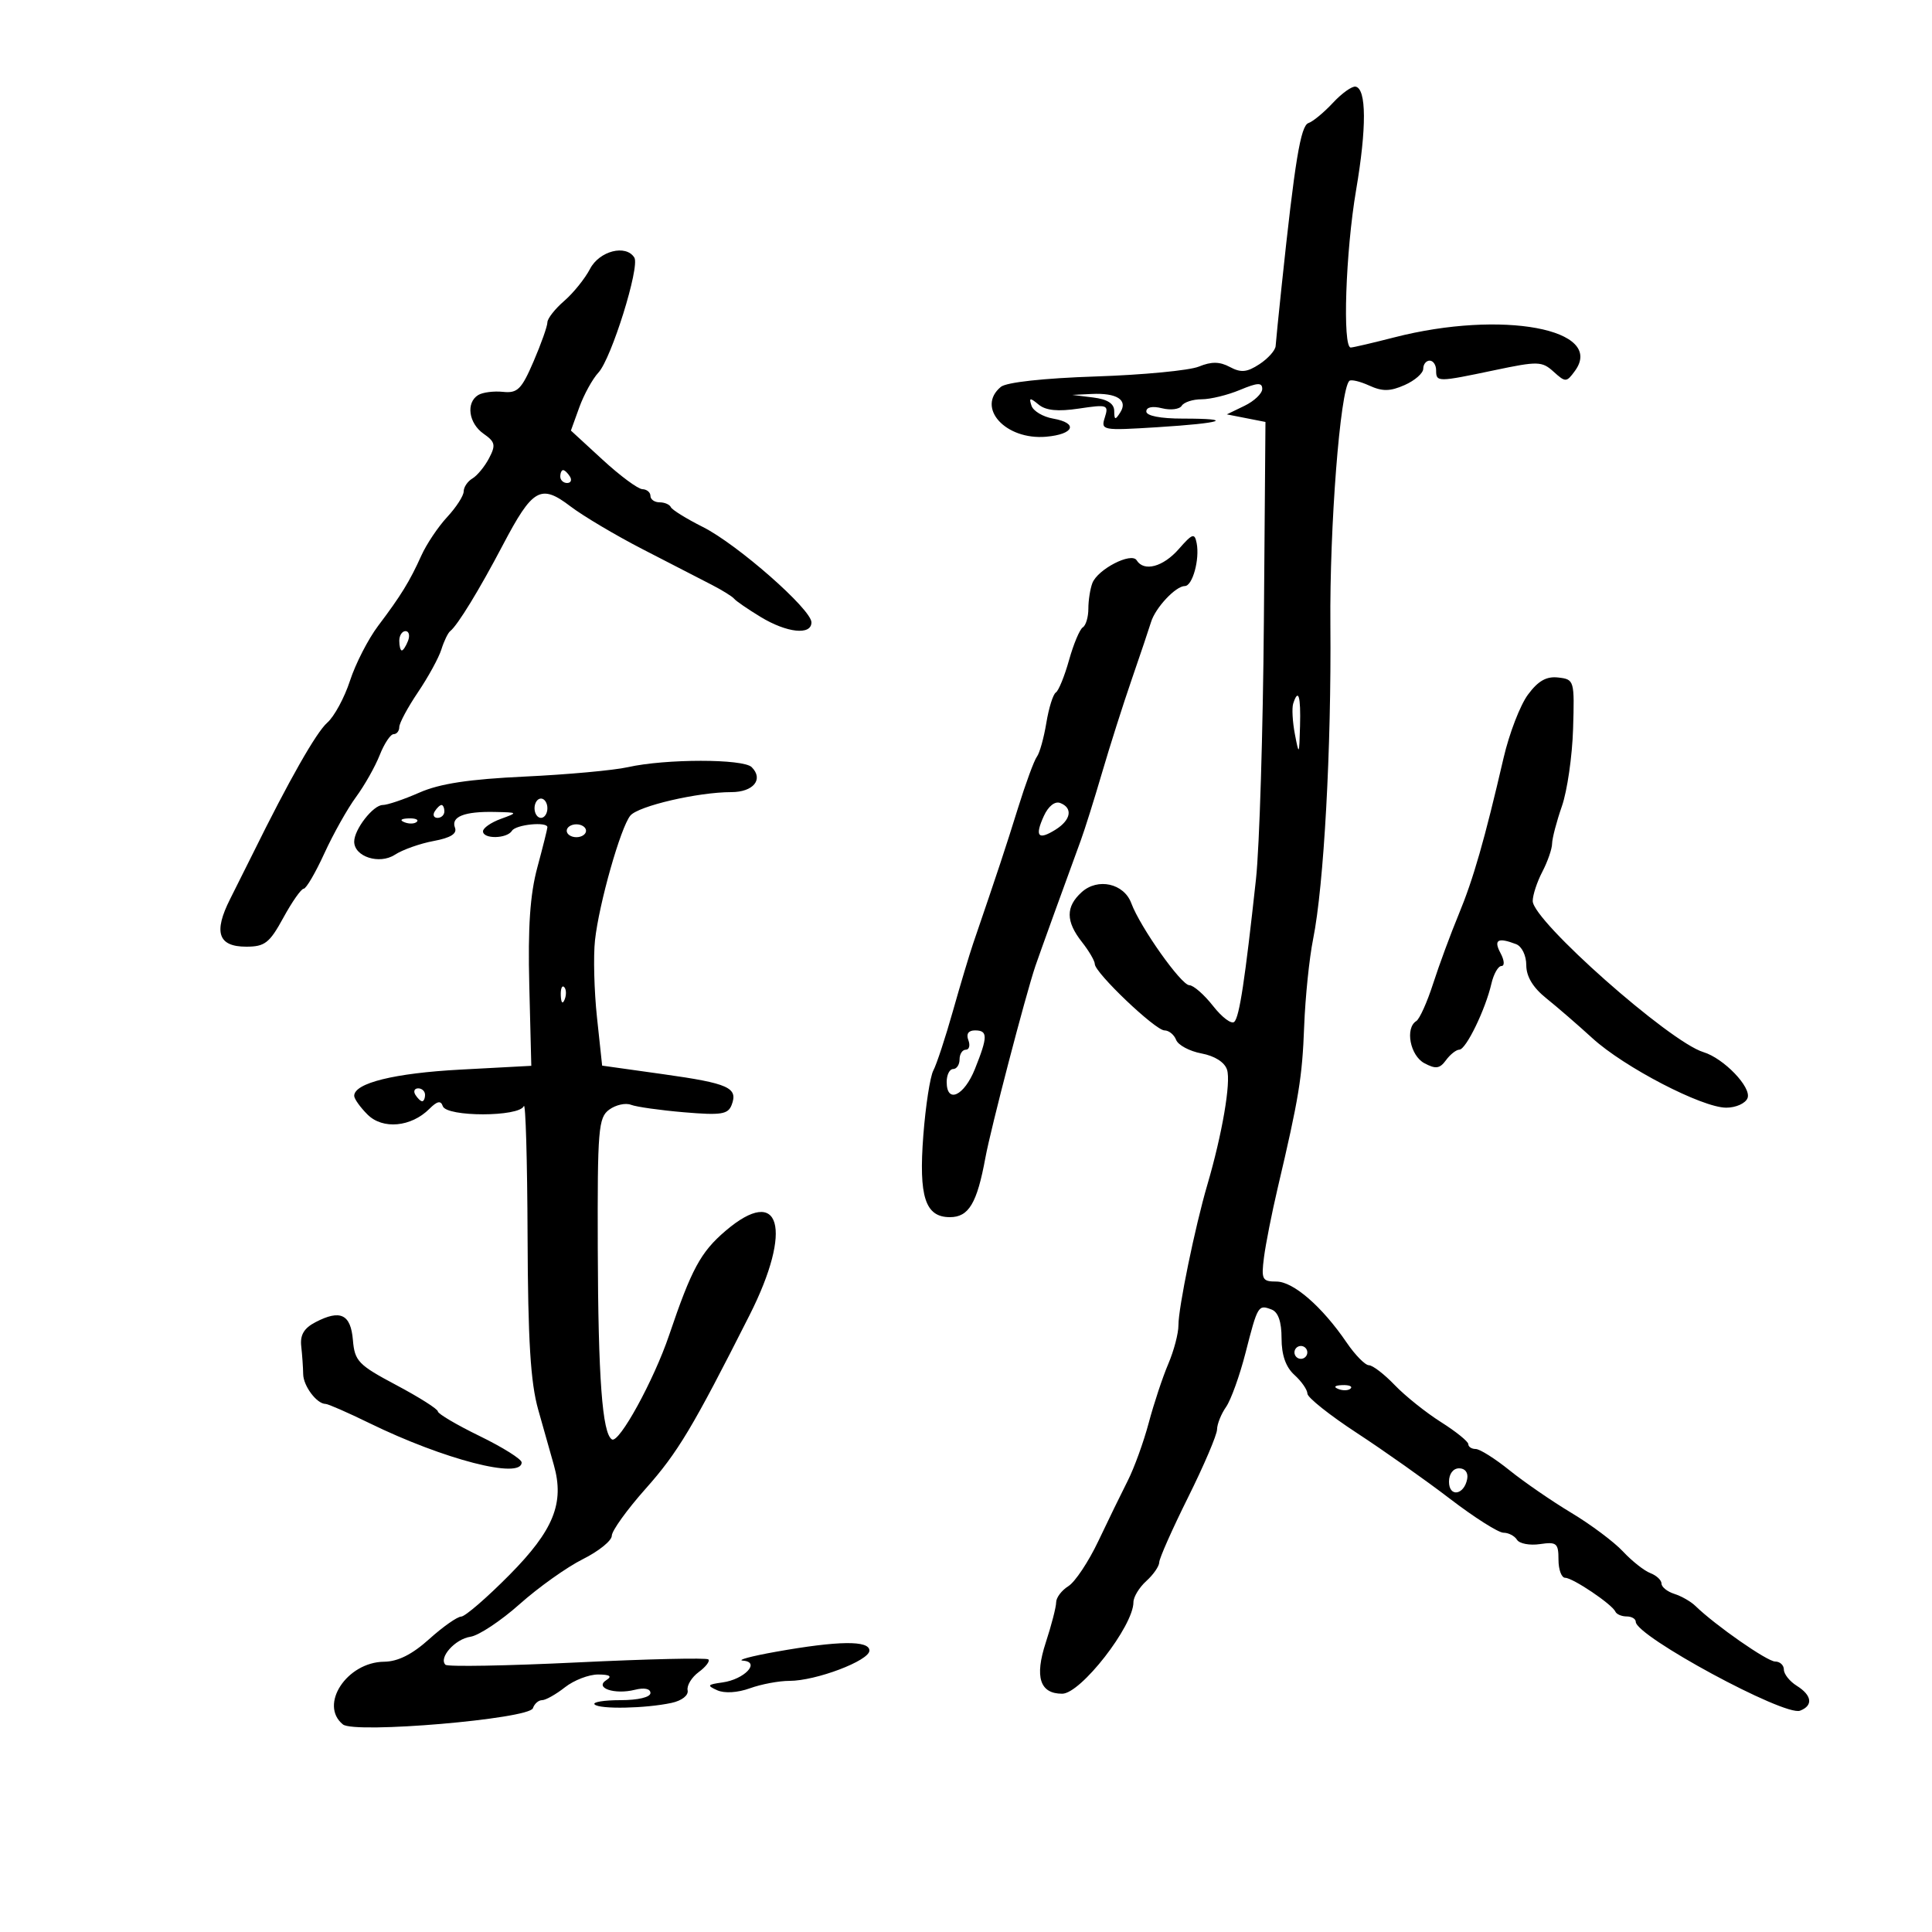 <svg xmlns="http://www.w3.org/2000/svg" width="300" height="300" viewBox="0 0 300 300" version="1.1">
	<path d="M 206.974 15.969 C 205.585 17.462, 203.878 18.874, 203.180 19.107 C 201.960 19.513, 201.065 24.952, 199.003 44.500 C 198.539 48.900, 198.123 53.052, 198.080 53.727 C 198.036 54.402, 196.905 55.671, 195.567 56.548 C 193.629 57.818, 192.696 57.907, 190.976 56.987 C 189.393 56.140, 188.110 56.123, 186.159 56.924 C 184.697 57.524, 177.498 58.214, 170.163 58.457 C 162.069 58.725, 156.271 59.360, 155.413 60.072 C 151.532 63.293, 156.140 68.367, 162.444 67.815 C 166.807 67.433, 167.476 65.690, 163.526 65 C 161.952 64.725, 160.442 63.825, 160.170 63 C 159.752 61.735, 159.926 61.707, 161.275 62.821 C 162.400 63.749, 164.262 63.933, 167.546 63.441 C 171.956 62.780, 172.180 62.856, 171.559 64.814 C 170.919 66.831, 171.139 66.872, 179.701 66.338 C 189.846 65.705, 191.937 65, 183.667 65 C 180.186 65, 178 64.572, 178 63.892 C 178 63.216, 178.952 63.022, 180.439 63.395 C 181.780 63.732, 183.157 63.556, 183.498 63.004 C 183.839 62.452, 185.231 62, 186.591 62 C 187.951 62, 190.625 61.348, 192.532 60.551 C 195.279 59.403, 196 59.370, 196 60.391 C 196 61.099, 194.762 62.279, 193.250 63.012 L 190.500 64.344 193.500 64.932 L 196.500 65.521 196.254 96.510 C 196.119 113.555, 195.567 131.550, 195.029 136.500 C 193.321 152.189, 192.458 157.875, 191.665 158.668 C 191.241 159.092, 189.760 157.990, 188.375 156.220 C 186.989 154.449, 185.325 152.992, 184.678 152.982 C 183.412 152.963, 177.040 143.959, 175.666 140.248 C 174.526 137.170, 170.466 136.268, 167.960 138.536 C 165.466 140.794, 165.477 143.066, 168 146.273 C 169.100 147.671, 170 149.211, 170 149.695 C 170 151.043, 179.401 160, 180.816 160 C 181.502 160, 182.317 160.663, 182.628 161.473 C 182.939 162.283, 184.709 163.230, 186.562 163.578 C 188.631 163.966, 190.165 164.945, 190.536 166.113 C 191.159 168.077, 189.779 176.120, 187.467 184 C 185.575 190.445, 182.972 203.103, 182.987 205.782 C 182.994 207.037, 182.285 209.737, 181.412 211.782 C 180.538 213.827, 179.174 217.939, 178.380 220.920 C 177.586 223.901, 176.119 227.951, 175.119 229.920 C 174.119 231.889, 172.061 236.113, 170.545 239.307 C 169.030 242.501, 166.937 245.647, 165.895 246.298 C 164.853 246.949, 164 248.076, 164 248.803 C 164 249.530, 163.272 252.349, 162.383 255.068 C 160.636 260.410, 161.469 263, 164.935 263 C 167.817 263, 176 252.489, 176 248.787 C 176 247.975, 176.900 246.495, 178 245.500 C 179.100 244.505, 180.003 243.197, 180.007 242.595 C 180.010 241.993, 182.027 237.450, 184.488 232.500 C 186.949 227.550, 188.971 222.813, 188.981 221.973 C 188.991 221.132, 189.621 219.557, 190.380 218.473 C 191.138 217.388, 192.502 213.599, 193.409 210.054 C 195.297 202.677, 195.376 202.547, 197.457 203.345 C 198.480 203.738, 199 205.242, 199 207.814 C 199 210.420, 199.655 212.283, 201 213.500 C 202.100 214.495, 203.007 215.803, 203.015 216.405 C 203.024 217.007, 206.470 219.750, 210.675 222.500 C 214.879 225.250, 221.404 229.862, 225.174 232.750 C 228.945 235.637, 232.672 238, 233.456 238 C 234.240 238, 235.187 238.493, 235.559 239.096 C 235.932 239.699, 237.534 240.002, 239.118 239.769 C 241.714 239.388, 242 239.627, 242 242.173 C 242 243.728, 242.468 245, 243.040 245 C 244.224 245, 250.327 249.111, 250.833 250.250 C 251.017 250.662, 251.804 251, 252.583 251 C 253.363 251, 254 251.374, 254 251.832 C 254 254.057, 277.106 266.557, 279.512 265.634 C 281.580 264.840, 281.369 263.248, 279 261.768 C 277.900 261.081, 277 259.952, 277 259.259 C 277 258.567, 276.390 258, 275.644 258 C 274.415 258, 266.338 252.369, 263.244 249.354 C 262.553 248.682, 261.091 247.846, 259.994 247.498 C 258.897 247.150, 258 246.431, 258 245.901 C 258 245.371, 257.218 244.637, 256.263 244.271 C 255.307 243.904, 253.395 242.392, 252.013 240.910 C 250.631 239.429, 247.025 236.731, 244 234.915 C 240.975 233.099, 236.654 230.125, 234.397 228.306 C 232.140 226.488, 229.778 225, 229.147 225 C 228.516 225, 227.999 224.662, 227.998 224.250 C 227.997 223.838, 226.085 222.292, 223.748 220.816 C 221.412 219.340, 218.178 216.752, 216.563 215.066 C 214.948 213.380, 213.148 211.997, 212.563 211.993 C 211.978 211.989, 210.423 210.404, 209.106 208.471 C 205.308 202.895, 200.826 199, 198.205 199 C 195.996 199, 195.831 198.680, 196.269 195.250 C 196.533 193.188, 197.489 188.350, 198.393 184.500 C 201.706 170.405, 202.207 167.343, 202.512 159.335 C 202.683 154.845, 203.306 148.770, 203.898 145.835 C 205.575 137.513, 206.746 116.192, 206.581 97 C 206.450 81.782, 208.096 60.571, 209.519 59.148 C 209.779 58.888, 211.171 59.213, 212.613 59.870 C 214.670 60.807, 215.855 60.789, 218.117 59.788 C 219.703 59.086, 221 57.947, 221 57.256 C 221 56.565, 221.450 56, 222 56 C 222.550 56, 223 56.675, 223 57.500 C 223 59.351, 223.200 59.351, 232.086 57.482 C 238.813 56.067, 239.434 56.083, 241.242 57.719 C 243.093 59.394, 243.243 59.389, 244.552 57.599 C 249.311 51.090, 233.206 48.099, 216.500 52.388 C 213.200 53.236, 210.162 53.945, 209.750 53.964 C 208.439 54.027, 208.942 39.088, 210.574 29.515 C 212.221 19.853, 212.193 13.793, 210.500 13.454 C 209.950 13.344, 208.363 14.476, 206.974 15.969 M 91.621 41.750 C 90.834 43.263, 89.023 45.510, 87.595 46.743 C 86.168 47.977, 85 49.469, 85 50.058 C 85 50.647, 84.033 53.377, 82.851 56.124 C 80.985 60.462, 80.360 61.084, 78.101 60.847 C 76.670 60.697, 74.937 60.921, 74.249 61.346 C 72.324 62.536, 72.768 65.724, 75.086 67.348 C 76.900 68.618, 77.011 69.116, 75.940 71.155 C 75.263 72.445, 74.099 73.860, 73.354 74.300 C 72.609 74.740, 72 75.644, 72 76.310 C 72 76.976, 70.848 78.763, 69.440 80.281 C 68.032 81.799, 66.226 84.495, 65.425 86.271 C 63.621 90.275, 62.270 92.471, 58.707 97.194 C 57.171 99.231, 55.209 103.057, 54.348 105.698 C 53.487 108.339, 51.895 111.277, 50.809 112.226 C 49.115 113.709, 44.863 121.189, 39.285 132.500 C 38.471 134.150, 36.875 137.343, 35.737 139.595 C 33.120 144.773, 33.873 147, 38.240 147 C 41.122 147, 41.854 146.429, 44 142.500 C 45.352 140.025, 46.772 138, 47.156 138 C 47.539 138, 48.983 135.532, 50.365 132.515 C 51.746 129.498, 53.957 125.560, 55.278 123.765 C 56.599 121.969, 58.257 119.037, 58.961 117.250 C 59.666 115.463, 60.638 114, 61.121 114 C 61.605 114, 62 113.503, 62 112.895 C 62 112.287, 63.306 109.855, 64.903 107.489 C 66.499 105.123, 68.135 102.133, 68.538 100.844 C 68.940 99.555, 69.557 98.275, 69.908 98 C 71.060 97.098, 74.409 91.620, 78.086 84.624 C 82.707 75.830, 83.966 75.109, 88.569 78.620 C 90.530 80.116, 95.592 83.121, 99.818 85.298 C 104.043 87.474, 108.850 89.950, 110.500 90.799 C 112.150 91.648, 113.725 92.627, 114 92.974 C 114.275 93.322, 116.128 94.594, 118.118 95.803 C 122.196 98.279, 126 98.682, 126 96.638 C 126 94.624, 114.497 84.521, 109.141 81.831 C 106.589 80.549, 104.350 79.162, 104.167 78.750 C 103.983 78.338, 103.196 78, 102.417 78 C 101.638 78, 101 77.550, 101 77 C 101 76.450, 100.438 75.982, 99.750 75.960 C 99.063 75.938, 96.284 73.881, 93.575 71.389 L 88.650 66.858 89.955 63.247 C 90.673 61.261, 92.013 58.829, 92.932 57.843 C 94.930 55.698, 99.384 41.431, 98.502 40.003 C 97.205 37.905, 93.075 38.954, 91.621 41.750 M 169.750 61.723 C 171.964 61.998, 173.005 62.664, 173.015 63.813 C 173.028 65.244, 173.172 65.276, 173.963 64.026 C 175.177 62.106, 173.425 60.986, 169.500 61.175 L 166.500 61.320 169.750 61.723 M 87 74 C 87 74.550, 87.477 75, 88.059 75 C 88.641 75, 88.840 74.550, 88.500 74 C 88.160 73.450, 87.684 73, 87.441 73 C 87.198 73, 87 73.450, 87 74 M 183.046 85.250 C 180.612 88.031, 177.631 88.830, 176.502 87.004 C 175.691 85.690, 170.449 88.388, 169.621 90.545 C 169.280 91.435, 169 93.225, 169 94.523 C 169 95.820, 168.612 97.122, 168.137 97.415 C 167.663 97.709, 166.701 99.997, 166 102.500 C 165.299 105.003, 164.377 107.267, 163.950 107.531 C 163.523 107.795, 162.859 109.921, 162.474 112.255 C 162.089 114.590, 161.429 116.950, 161.008 117.500 C 160.587 118.050, 159.263 121.650, 158.065 125.500 C 156.131 131.718, 155.004 135.122, 151.113 146.500 C 150.548 148.150, 149.132 152.875, 147.966 157 C 146.800 161.125, 145.434 165.276, 144.930 166.224 C 144.427 167.172, 143.727 171.702, 143.374 176.290 C 142.640 185.839, 143.667 189, 147.500 189 C 150.427 189, 151.711 186.851, 153.011 179.777 C 153.839 175.267, 159.232 154.583, 160.775 150 C 161.277 148.507, 165.719 136.215, 167.822 130.500 C 168.429 128.850, 169.914 124.125, 171.122 120 C 172.330 115.875, 174.405 109.350, 175.734 105.500 C 177.063 101.650, 178.412 97.641, 178.733 96.592 C 179.415 94.359, 182.568 91, 183.981 91 C 185.173 91, 186.314 86.850, 185.815 84.329 C 185.498 82.724, 185.159 82.837, 183.046 85.250 M 62 99.500 C 62 100.325, 62.177 101, 62.393 101 C 62.609 101, 63.045 100.325, 63.362 99.500 C 63.678 98.675, 63.501 98, 62.969 98 C 62.436 98, 62 98.675, 62 99.500 M 237.254 107.871 C 236.050 109.499, 234.351 113.907, 233.480 117.666 C 230.517 130.441, 228.782 136.490, 226.501 142 C 225.248 145.025, 223.464 149.857, 222.535 152.738 C 221.607 155.619, 220.431 158.233, 219.924 158.547 C 218.149 159.644, 218.962 163.909, 221.171 165.091 C 222.939 166.037, 223.563 165.951, 224.531 164.627 C 225.185 163.732, 226.121 162.995, 226.610 162.989 C 227.641 162.975, 230.656 156.767, 231.583 152.750 C 231.931 151.238, 232.634 150, 233.144 150 C 233.665 150, 233.602 149.125, 233 148 C 231.888 145.922, 232.586 145.520, 235.418 146.607 C 236.311 146.950, 237 148.370, 237 149.868 C 237 151.636, 238.037 153.353, 240.105 155.011 C 241.812 156.380, 245.032 159.166, 247.260 161.203 C 252.190 165.710, 264.302 172, 268.050 172 C 269.555 172, 271.044 171.329, 271.358 170.508 C 271.999 168.840, 267.666 164.331, 264.500 163.372 C 259.241 161.777, 238 142.970, 238 139.908 C 238 138.984, 238.672 136.940, 239.494 135.364 C 240.315 133.789, 240.997 131.825, 241.008 131 C 241.020 130.175, 241.705 127.559, 242.531 125.187 C 243.358 122.814, 244.139 117.414, 244.267 113.187 C 244.496 105.638, 244.455 105.495, 241.971 105.205 C 240.130 104.990, 238.848 105.715, 237.254 107.871 M 200.808 109.250 C 200.584 109.938, 200.702 112.075, 201.069 114 C 201.708 117.350, 201.742 117.297, 201.868 112.750 C 201.998 108.077, 201.608 106.789, 200.808 109.250 M 97.500 119.125 C 95.300 119.618, 88.100 120.274, 81.500 120.585 C 72.813 120.993, 68.292 121.680, 65.123 123.074 C 62.715 124.133, 60.153 125, 59.430 125 C 57.949 125, 55 128.786, 55 130.687 C 55 133.030, 58.909 134.289, 61.317 132.722 C 62.518 131.941, 65.225 130.981, 67.334 130.590 C 69.976 130.099, 71.005 129.457, 70.647 128.522 C 69.992 126.816, 72.116 125.977, 76.832 126.079 C 80.468 126.157, 80.476 126.167, 77.750 127.162 C 76.237 127.715, 75 128.579, 75 129.083 C 75 130.323, 78.725 130.254, 79.500 129 C 80.099 128.031, 85 127.542, 85 128.451 C 85 128.699, 84.297 131.512, 83.437 134.701 C 82.306 138.895, 81.960 143.961, 82.187 153 L 82.500 165.500 71.500 166.088 C 61.251 166.635, 55 168.178, 55 170.161 C 55 170.622, 55.929 171.929, 57.065 173.065 C 59.424 175.424, 63.841 175.016, 66.680 172.177 C 67.889 170.968, 68.452 170.855, 68.753 171.759 C 69.320 173.461, 80.651 173.453, 81.338 171.750 C 81.615 171.063, 81.878 180.135, 81.921 191.912 C 81.981 208.195, 82.378 214.663, 83.578 218.912 C 84.446 221.985, 85.538 225.850, 86.005 227.500 C 87.673 233.398, 85.968 237.616, 79.114 244.544 C 75.602 248.095, 72.227 251.010, 71.614 251.023 C 71.001 251.036, 68.763 252.611, 66.640 254.523 C 64 256.901, 61.786 258.011, 59.640 258.033 C 53.855 258.095, 49.503 264.728, 53.250 267.770 C 55.060 269.239, 82.193 266.922, 82.750 265.250 C 82.979 264.562, 83.621 264, 84.176 264 C 84.731 264, 86.329 263.100, 87.727 262 C 89.126 260.900, 91.447 260.007, 92.885 260.015 C 94.698 260.026, 95.091 260.290, 94.166 260.876 C 92.247 262.093, 95.424 263.183, 98.579 262.391 C 100.050 262.022, 101 262.218, 101 262.892 C 101 263.544, 99.082 264, 96.333 264 C 93.767 264, 91.965 264.299, 92.331 264.664 C 93.102 265.435, 100.236 265.293, 104.274 264.426 C 105.880 264.081, 106.933 263.257, 106.774 262.471 C 106.623 261.723, 107.399 260.448, 108.498 259.637 C 109.598 258.827, 110.273 257.942, 109.998 257.671 C 109.724 257.400, 100.561 257.611, 89.635 258.140 C 78.709 258.670, 69.500 258.833, 69.170 258.503 C 68.077 257.410, 70.667 254.505, 73.049 254.155 C 74.338 253.965, 77.781 251.682, 80.698 249.081 C 83.616 246.481, 88.028 243.342, 90.502 242.106 C 92.976 240.871, 95 239.233, 95 238.468 C 95 237.702, 97.363 234.418, 100.250 231.171 C 105.257 225.539, 107.545 221.718, 116.395 204.207 C 123.172 190.798, 121.180 183.850, 112.648 191.138 C 108.797 194.428, 107.377 197.055, 103.897 207.334 C 101.523 214.346, 96.120 224.192, 95.020 223.512 C 93.522 222.587, 92.885 213.988, 92.822 193.852 C 92.765 175.340, 92.913 173.536, 94.601 172.303 C 95.614 171.562, 97.131 171.223, 97.971 171.550 C 98.812 171.877, 102.527 172.401, 106.226 172.715 C 111.978 173.203, 113.048 173.038, 113.609 171.576 C 114.638 168.894, 113.162 168.229, 103 166.803 L 93.500 165.470 92.700 157.985 C 92.259 153.868, 92.120 148.475, 92.391 146 C 93.011 140.321, 96.376 128.457, 97.880 126.645 C 99.118 125.153, 108.380 123, 113.560 123 C 116.986 123, 118.609 121.009, 116.722 119.122 C 115.410 117.810, 103.368 117.812, 97.500 119.125 M 83 125.500 C 83 126.325, 83.450 127, 84 127 C 84.550 127, 85 126.325, 85 125.500 C 85 124.675, 84.550 124, 84 124 C 83.450 124, 83 124.675, 83 125.500 M 162.087 126.708 C 160.642 129.881, 161.191 130.522, 163.903 128.829 C 166.307 127.327, 166.632 125.457, 164.624 124.686 C 163.805 124.372, 162.779 125.189, 162.087 126.708 M 67.500 126 C 67.160 126.550, 67.359 127, 67.941 127 C 68.523 127, 69 126.550, 69 126 C 69 125.450, 68.802 125, 68.559 125 C 68.316 125, 67.840 125.450, 67.500 126 M 62.813 127.683 C 63.534 127.972, 64.397 127.936, 64.729 127.604 C 65.061 127.272, 64.471 127.036, 63.417 127.079 C 62.252 127.127, 62.015 127.364, 62.813 127.683 M 88 129 C 88 129.550, 88.675 130, 89.500 130 C 90.325 130, 91 129.550, 91 129 C 91 128.450, 90.325 128, 89.500 128 C 88.675 128, 88 128.450, 88 129 M 87.079 154.583 C 87.127 155.748, 87.364 155.985, 87.683 155.188 C 87.972 154.466, 87.936 153.603, 87.604 153.271 C 87.272 152.939, 87.036 153.529, 87.079 154.583 M 150.362 161.500 C 150.678 162.325, 150.501 163, 149.969 163 C 149.436 163, 149 163.675, 149 164.500 C 149 165.325, 148.550 166, 148 166 C 147.450 166, 147 166.900, 147 168 C 147 171.434, 149.707 170.189, 151.391 165.980 C 153.406 160.945, 153.406 160, 151.393 160 C 150.375 160, 149.997 160.550, 150.362 161.500 M 64.500 170 C 64.840 170.550, 65.316 171, 65.559 171 C 65.802 171, 66 170.550, 66 170 C 66 169.450, 65.523 169, 64.941 169 C 64.359 169, 64.160 169.450, 64.500 170 M 49 205.302 C 47.202 206.236, 46.577 207.289, 46.776 209.050 C 46.927 210.398, 47.063 212.343, 47.078 213.374 C 47.105 215.222, 49.194 218, 50.556 218 C 50.940 218, 54.010 219.345, 57.377 220.990 C 68.954 226.643, 81 229.750, 81 227.083 C 81 226.579, 78.075 224.742, 74.500 223 C 70.925 221.258, 67.996 219.533, 67.992 219.167 C 67.987 218.800, 65.084 216.960, 61.542 215.079 C 55.637 211.943, 55.075 211.360, 54.800 208.087 C 54.462 204.068, 52.857 203.297, 49 205.302 M 201 210 C 201 210.550, 201.450 211, 202 211 C 202.550 211, 203 210.550, 203 210 C 203 209.450, 202.550 209, 202 209 C 201.450 209, 201 209.450, 201 210 M 207.813 215.683 C 208.534 215.972, 209.397 215.936, 209.729 215.604 C 210.061 215.272, 209.471 215.036, 208.417 215.079 C 207.252 215.127, 207.015 215.364, 207.813 215.683 M 225 230.083 C 225 232.520, 227.337 232.176, 227.823 229.667 C 228.015 228.680, 227.505 228, 226.573 228 C 225.646 228, 225 228.855, 225 230.083 M 120.500 256.483 C 116.650 257.169, 114.343 257.791, 115.372 257.865 C 118.157 258.066, 115.596 260.779, 112.177 261.250 C 109.825 261.575, 109.727 261.722, 111.376 262.465 C 112.495 262.970, 114.541 262.845, 116.447 262.155 C 118.204 261.520, 120.960 261.002, 122.571 261.005 C 126.684 261.012, 135 257.866, 135 256.302 C 135 254.697, 130.196 254.757, 120.500 256.483" stroke="none" fill="black" fill-rule="evenodd"/>
</svg>